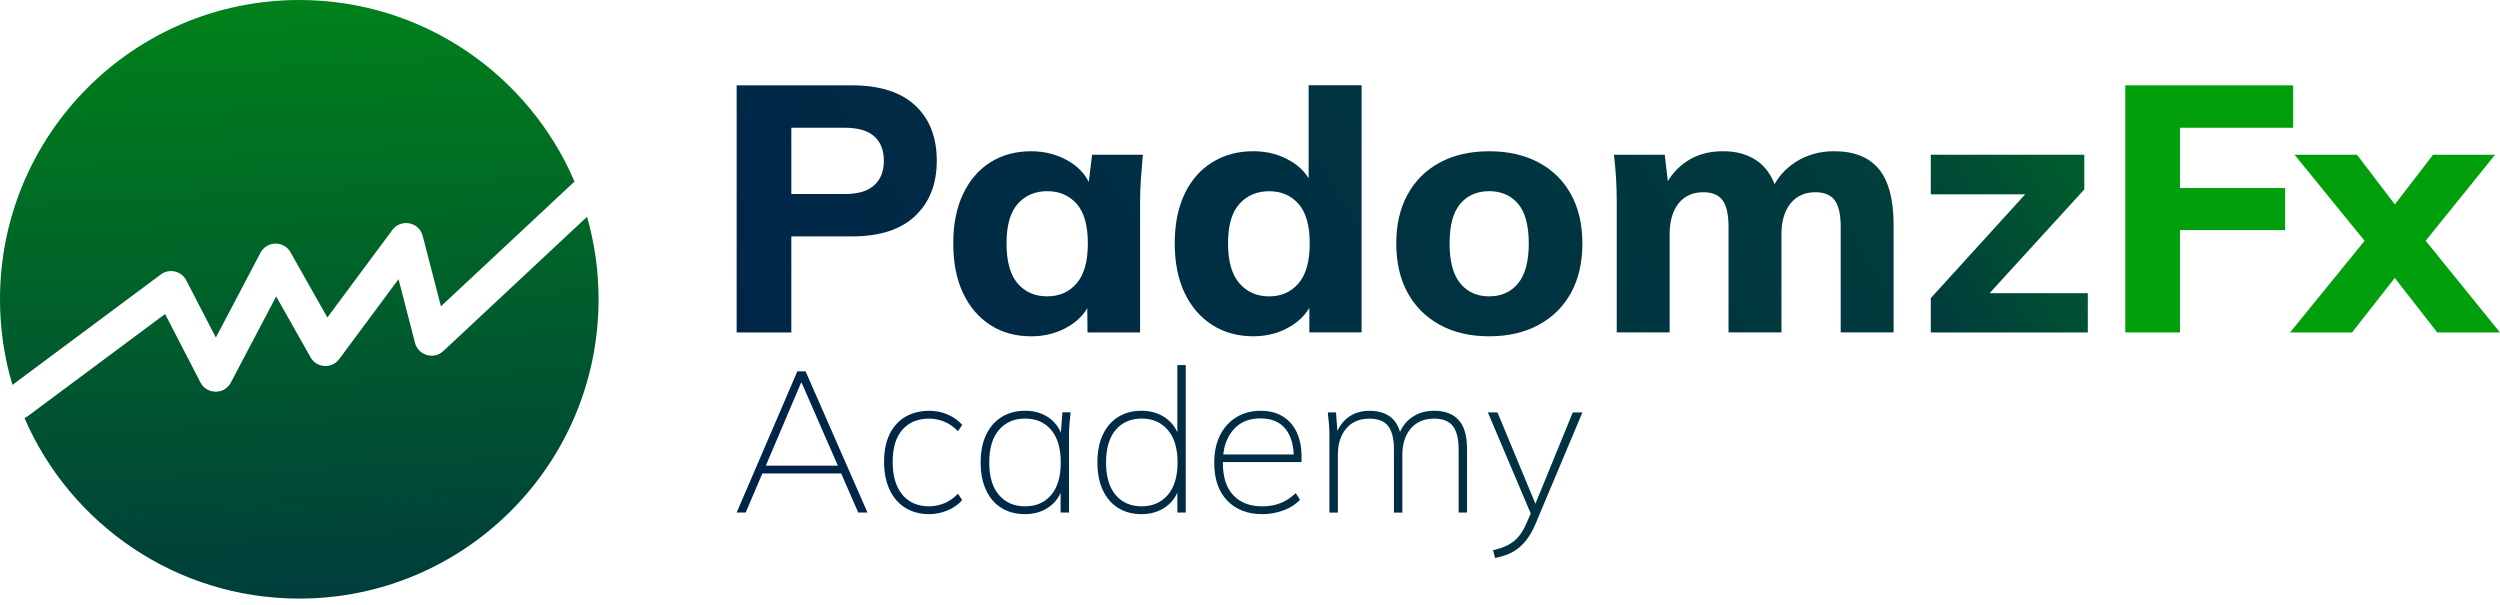<svg width="215" height="52" viewBox="0 0 215 52" fill="none" xmlns="http://www.w3.org/2000/svg">
<g clip-path="url(#clip0_315_943)">
<path d="M63.352 44.08L68.572 31.935H69.279L74.602 44.08H73.809L72.275 40.566L72.671 40.72H65.144L65.626 40.566L64.128 44.08H63.353H63.352ZM68.899 32.9L65.815 40.153L65.436 40.049H72.379L72.103 40.153L68.933 32.9H68.899Z" fill="url(#paint0_linear_315_943)"/>
<path d="M79.942 44.217C79.138 44.217 78.444 44.035 77.858 43.673C77.273 43.31 76.821 42.792 76.505 42.114C76.189 41.436 76.031 40.632 76.031 39.703C76.031 38.773 76.191 37.98 76.514 37.326C76.835 36.671 77.289 36.174 77.876 35.835C78.46 35.496 79.151 35.327 79.942 35.327C80.482 35.327 81.002 35.433 81.501 35.647C82 35.86 82.416 36.154 82.75 36.535L82.387 37.085C82.02 36.707 81.623 36.431 81.198 36.258C80.773 36.086 80.348 36 79.922 36C78.934 36 78.162 36.319 77.605 36.956C77.047 37.593 76.769 38.515 76.769 39.721C76.769 40.926 77.047 41.881 77.605 42.546C78.161 43.212 78.934 43.545 79.922 43.545C80.324 43.545 80.74 43.463 81.171 43.296C81.602 43.129 82.007 42.851 82.386 42.46L82.748 43.011C82.404 43.402 81.975 43.7 81.465 43.906C80.954 44.112 80.446 44.217 79.94 44.217H79.942Z" fill="url(#paint1_linear_315_943)"/>
<path d="M88.159 44.216C87.379 44.216 86.7 44.039 86.126 43.682C85.552 43.327 85.109 42.815 84.801 42.148C84.49 41.482 84.336 40.689 84.336 39.771C84.336 38.852 84.494 38.045 84.81 37.385C85.125 36.724 85.57 36.217 86.144 35.86C86.718 35.505 87.391 35.325 88.161 35.325C88.975 35.325 89.673 35.537 90.254 35.962C90.834 36.387 91.216 36.972 91.401 37.72H91.194L91.367 35.463H92.073C92.039 35.785 92.007 36.1 91.978 36.411C91.95 36.721 91.935 37.024 91.935 37.324V44.076H91.212V41.819H91.403C91.22 42.566 90.834 43.153 90.249 43.578C89.664 44.003 88.968 44.215 88.164 44.215L88.159 44.216ZM88.159 43.544C89.101 43.544 89.847 43.219 90.398 42.569C90.949 41.92 91.225 40.987 91.225 39.771C91.225 38.554 90.949 37.62 90.398 36.97C89.847 36.321 89.099 35.996 88.159 35.996C87.219 35.996 86.467 36.321 85.911 36.97C85.353 37.62 85.075 38.553 85.075 39.771C85.075 40.989 85.353 41.922 85.911 42.569C86.467 43.219 87.217 43.544 88.159 43.544Z" fill="url(#paint2_linear_315_943)"/>
<path d="M98.168 44.217C97.398 44.217 96.729 44.039 96.16 43.682C95.591 43.327 95.152 42.816 94.842 42.148C94.531 41.483 94.377 40.69 94.377 39.771C94.377 38.853 94.531 38.045 94.842 37.385C95.152 36.725 95.591 36.217 96.16 35.86C96.729 35.505 97.398 35.325 98.168 35.325C98.984 35.325 99.684 35.537 100.27 35.962C100.857 36.388 101.246 36.972 101.442 37.721H101.252V31.398H101.975V44.078H101.252V41.822H101.442C101.246 42.568 100.857 43.155 100.27 43.58C99.685 44.005 98.984 44.217 98.168 44.217ZM98.186 43.544C99.117 43.544 99.863 43.219 100.425 42.57C100.988 41.92 101.27 40.987 101.27 39.771C101.27 38.555 100.988 37.62 100.425 36.971C99.861 36.321 99.115 35.996 98.186 35.996C97.256 35.996 96.498 36.321 95.947 36.971C95.396 37.62 95.12 38.553 95.12 39.771C95.12 40.989 95.396 41.922 95.947 42.57C96.498 43.219 97.244 43.544 98.186 43.544Z" fill="url(#paint3_linear_315_943)"/>
<path d="M108.557 44.217C107.294 44.217 106.29 43.829 105.543 43.054C104.797 42.279 104.424 41.197 104.424 39.807C104.424 38.888 104.591 38.096 104.923 37.43C105.256 36.764 105.724 36.248 106.327 35.88C106.93 35.512 107.623 35.329 108.403 35.329C109.183 35.329 109.784 35.487 110.306 35.803C110.828 36.118 111.23 36.572 111.512 37.164C111.794 37.756 111.934 38.46 111.934 39.274V39.739H104.888V39.084H111.555L111.263 39.308C111.263 38.275 111.022 37.462 110.54 36.87C110.057 36.278 109.339 35.982 108.387 35.982C107.377 35.982 106.586 36.327 106.019 37.016C105.45 37.704 105.167 38.607 105.167 39.721V39.807C105.167 41.025 105.464 41.953 106.062 42.59C106.659 43.226 107.492 43.546 108.559 43.546C109.099 43.546 109.603 43.46 110.075 43.287C110.545 43.115 110.999 42.823 111.437 42.408L111.799 42.977C111.444 43.368 110.972 43.671 110.387 43.89C109.802 44.107 109.192 44.217 108.561 44.217H108.557Z" fill="url(#paint4_linear_315_943)"/>
<path d="M114.329 44.08V37.328C114.329 37.03 114.314 36.725 114.286 36.414C114.257 36.104 114.225 35.788 114.19 35.467H114.897L115.052 37.534H114.845C115.062 36.822 115.425 36.276 115.931 35.898C116.437 35.519 117.05 35.329 117.775 35.329C118.5 35.329 119.142 35.51 119.601 35.871C120.06 36.233 120.358 36.793 120.496 37.55H120.256C120.452 36.872 120.821 36.332 121.366 35.93C121.912 35.528 122.57 35.327 123.34 35.327C124.258 35.327 124.96 35.591 125.442 36.12C125.925 36.648 126.165 37.475 126.165 38.601V44.08H125.442V38.671C125.442 37.74 125.276 37.064 124.944 36.639C124.61 36.213 124.07 36.002 123.324 36.002C122.486 36.002 121.822 36.283 121.334 36.847C120.846 37.41 120.602 38.167 120.602 39.12V44.082H119.879V38.673C119.879 37.742 119.712 37.066 119.381 36.64C119.047 36.215 118.507 36.004 117.761 36.004C116.923 36.004 116.263 36.285 115.78 36.849C115.297 37.412 115.057 38.169 115.057 39.121V44.084H114.334L114.329 44.08Z" fill="url(#paint5_linear_315_943)"/>
<path d="M128.575 47.989L128.403 47.318C128.943 47.193 129.388 47.035 129.738 46.844C130.087 46.654 130.383 46.41 130.626 46.112C130.866 45.813 131.085 45.441 131.28 44.993L131.729 43.96L131.711 44.322L127.956 35.467H128.783L132.246 43.805H131.849L135.259 35.467H136.087L132.073 45.011C131.867 45.504 131.643 45.92 131.402 46.26C131.162 46.599 130.9 46.882 130.618 47.112C130.337 47.341 130.026 47.524 129.687 47.663C129.348 47.801 128.979 47.908 128.577 47.989H128.575Z" fill="url(#paint6_linear_315_943)"/>
<path d="M63.352 28.592V7.34H73.269C75.66 7.34 77.474 7.918 78.71 9.073C79.946 10.228 80.563 11.81 80.563 13.82C80.563 15.829 79.944 17.392 78.71 18.567C77.474 19.742 75.66 20.33 73.269 20.33H68.054V28.59H63.352V28.592ZM68.054 16.685H72.666C73.791 16.685 74.63 16.434 75.183 15.931C75.736 15.429 76.012 14.726 76.012 13.822C76.012 12.917 75.736 12.22 75.183 11.726C74.63 11.233 73.791 10.987 72.666 10.987H68.054V16.685Z" fill="url(#paint7_linear_315_943)"/>
<path d="M88.672 28.922C87.346 28.922 86.18 28.6 85.176 27.956C84.171 27.314 83.387 26.399 82.825 25.213C82.262 24.027 81.981 22.601 81.981 20.933C81.981 19.264 82.262 17.869 82.825 16.683C83.387 15.497 84.171 14.587 85.176 13.956C86.18 13.323 87.346 13.007 88.672 13.007C89.897 13.007 90.999 13.303 91.973 13.897C92.947 14.489 93.586 15.289 93.887 16.294H93.555L93.918 13.31H98.288C98.229 13.972 98.171 14.641 98.123 15.314C98.073 15.989 98.048 16.645 98.048 17.289V28.593H93.527L93.496 25.73H93.859C93.537 26.693 92.894 27.468 91.93 28.051C90.965 28.634 89.879 28.925 88.674 28.925L88.672 28.922ZM90.059 25.486C91.103 25.486 91.948 25.115 92.59 24.37C93.233 23.627 93.555 22.481 93.555 20.933C93.555 19.385 93.234 18.251 92.59 17.526C91.948 16.803 91.103 16.441 90.059 16.441C89.015 16.441 88.17 16.803 87.528 17.526C86.883 18.249 86.562 19.385 86.562 20.933C86.562 22.481 86.878 23.626 87.511 24.37C88.145 25.113 88.993 25.486 90.059 25.486Z" fill="url(#paint8_linear_315_943)"/>
<path d="M112.543 7.334V15.339C112.191 14.754 111.684 14.262 111.022 13.868C110.066 13.292 108.987 13.005 107.78 13.005C106.452 13.005 105.281 13.322 104.255 13.957C103.229 14.589 102.436 15.497 101.871 16.684C101.309 17.868 101.027 19.288 101.027 20.933C101.027 22.578 101.314 24.027 101.887 25.215C102.459 26.399 103.252 27.312 104.271 27.958C105.285 28.6 106.452 28.921 107.78 28.921C109.007 28.921 110.101 28.62 111.065 28.015C111.734 27.597 112.249 27.082 112.604 26.471V28.588H117.096V7.334H112.543ZM111.669 24.373C111.027 25.116 110.184 25.488 109.14 25.488C108.096 25.488 107.244 25.116 106.594 24.373C105.941 23.627 105.611 22.481 105.611 20.934C105.611 19.388 105.939 18.252 106.594 17.529C107.244 16.806 108.096 16.446 109.14 16.446C110.184 16.446 111.027 16.806 111.669 17.529C112.312 18.252 112.636 19.386 112.636 20.934C112.636 22.483 112.312 23.627 111.669 24.373Z" fill="url(#paint9_linear_315_943)"/>
<path d="M128.069 28.922C126.442 28.922 125.03 28.595 123.833 27.942C122.637 27.289 121.713 26.369 121.06 25.185C120.407 23.999 120.08 22.582 120.08 20.935C120.08 19.288 120.407 17.901 121.06 16.715C121.713 15.529 122.637 14.616 123.833 13.972C125.028 13.33 126.44 13.009 128.069 13.009C129.698 13.009 131.113 13.33 132.319 13.972C133.524 14.616 134.454 15.529 135.107 16.715C135.76 17.901 136.086 19.308 136.086 20.935C136.086 22.562 135.76 23.999 135.107 25.185C134.454 26.371 133.524 27.291 132.319 27.942C131.113 28.595 129.696 28.922 128.069 28.922ZM128.069 25.486C129.113 25.486 129.942 25.115 130.555 24.37C131.169 23.628 131.474 22.481 131.474 20.933C131.474 19.385 131.167 18.251 130.555 17.526C129.942 16.803 129.113 16.441 128.069 16.441C127.025 16.441 126.194 16.803 125.582 17.526C124.969 18.249 124.664 19.385 124.664 20.933C124.664 22.481 124.971 23.626 125.582 24.37C126.196 25.113 127.025 25.486 128.069 25.486Z" fill="url(#paint10_linear_315_943)"/>
<path d="M139.039 28.591V17.287C139.039 16.645 139.019 15.986 138.98 15.312C138.939 14.639 138.88 13.97 138.799 13.308H143.169L143.501 16.141H143.139C143.58 15.177 144.233 14.413 145.098 13.85C145.961 13.287 146.987 13.005 148.173 13.005C149.358 13.005 150.316 13.281 151.111 13.834C151.904 14.386 152.473 15.246 152.814 16.41H152.331C152.772 15.366 153.476 14.537 154.441 13.923C155.406 13.312 156.5 13.005 157.726 13.005C159.453 13.005 160.74 13.518 161.585 14.542C162.43 15.567 162.851 17.176 162.851 19.365V28.588H158.3V19.515C158.3 18.45 158.129 17.687 157.787 17.224C157.444 16.763 156.891 16.532 156.129 16.532C155.225 16.532 154.511 16.853 153.989 17.495C153.467 18.139 153.205 19.022 153.205 20.149V28.588H148.653V19.515C148.653 18.45 148.483 17.687 148.14 17.224C147.798 16.763 147.245 16.532 146.483 16.532C145.578 16.532 144.87 16.853 144.358 17.495C143.845 18.139 143.589 19.022 143.589 20.149V28.588H139.037L139.039 28.591Z" fill="url(#paint11_linear_315_943)"/>
<path d="M166.048 28.591V25.636L175.151 15.629V16.715H166.048V13.31H179.25V16.293L170.027 26.392L169.996 25.216H179.551V28.593H166.048V28.591Z" fill="url(#paint12_linear_315_943)"/>
<path d="M182.775 28.592V7.34H197.214V10.987H187.478V16.172H196.521V19.788H187.478V28.59H182.775V28.592Z" fill="#009F0B"/>
<path d="M196.943 28.592L204.176 19.699V21.719L197.334 13.309H202.7L206.769 18.644H205.142L209.241 13.309H214.576L207.765 21.748V19.668L214.998 28.59H209.602L205.14 22.863H206.767L202.275 28.59H196.939L196.943 28.592Z" fill="#009F0B"/>
<path d="M13.782 23.64L1.069 33.1C0.373 30.769 0 28.299 0 25.739C0 11.525 11.525 0 25.739 0C36.358 0 45.477 6.432 49.407 15.613L37.922 26.343L36.35 20.283C36.038 19.072 34.467 18.799 33.742 19.777L28.154 27.305L24.983 21.697C24.409 20.672 22.936 20.719 22.404 21.733L18.564 29.027L16.019 24.111C15.592 23.277 14.506 23.055 13.783 23.64H13.782Z" fill="url(#paint13_linear_315_943)"/>
<path d="M51.476 25.739C51.476 39.956 39.951 51.478 25.737 51.478C15.155 51.478 6.062 45.089 2.108 35.959C2.191 35.92 2.27 35.871 2.351 35.818L14.197 27.004L17.228 32.87C17.754 33.93 19.286 33.975 19.853 32.902L23.751 25.493L26.665 30.651C27.14 31.629 28.506 31.776 29.171 30.881L34.273 24.006L35.674 29.417C35.904 30.525 37.273 30.985 38.12 30.197L50.484 18.644C51.133 20.9 51.478 23.283 51.478 25.744L51.476 25.739Z" fill="url(#paint14_linear_315_943)"/>
</g>
<defs>
<linearGradient id="paint0_linear_315_943" x1="63.77" y1="42.91" x2="187.84" y2="-34.912" gradientUnits="userSpaceOnUse">
<stop stop-color="#002349"/>
<stop offset="0.65" stop-color="#003B3D"/>
<stop offset="1" stop-color="#009F0B"/>
</linearGradient>
<linearGradient id="paint1_linear_315_943" x1="66.905" y1="47.91" x2="190.976" y2="-29.912" gradientUnits="userSpaceOnUse">
<stop stop-color="#002349"/>
<stop offset="0.65" stop-color="#003B3D"/>
<stop offset="1" stop-color="#009F0B"/>
</linearGradient>
<linearGradient id="paint2_linear_315_943" x1="69.58" y1="52.175" x2="193.651" y2="-25.648" gradientUnits="userSpaceOnUse">
<stop stop-color="#002349"/>
<stop offset="0.65" stop-color="#003B3D"/>
<stop offset="1" stop-color="#009F0B"/>
</linearGradient>
<linearGradient id="paint3_linear_315_943" x1="72.128" y1="56.235" x2="196.198" y2="-21.586" gradientUnits="userSpaceOnUse">
<stop stop-color="#002349"/>
<stop offset="0.65" stop-color="#003B3D"/>
<stop offset="1" stop-color="#009F0B"/>
</linearGradient>
<linearGradient id="paint4_linear_315_943" x1="75.02" y1="60.847" x2="199.09" y2="-16.975" gradientUnits="userSpaceOnUse">
<stop stop-color="#002349"/>
<stop offset="0.65" stop-color="#003B3D"/>
<stop offset="1" stop-color="#009F0B"/>
</linearGradient>
<linearGradient id="paint5_linear_315_943" x1="78.283" y1="66.05" x2="202.354" y2="-11.773" gradientUnits="userSpaceOnUse">
<stop stop-color="#002349"/>
<stop offset="0.65" stop-color="#003B3D"/>
<stop offset="1" stop-color="#009F0B"/>
</linearGradient>
<linearGradient id="paint6_linear_315_943" x1="81.545" y1="71.25" x2="205.615" y2="-6.572" gradientUnits="userSpaceOnUse">
<stop stop-color="#002349"/>
<stop offset="0.65" stop-color="#003B3D"/>
<stop offset="1" stop-color="#009F0B"/>
</linearGradient>
<linearGradient id="paint7_linear_315_943" x1="52.91" y1="25.989" x2="176.983" y2="-51.832" gradientUnits="userSpaceOnUse">
<stop stop-color="#002349"/>
<stop offset="0.65" stop-color="#003B3D"/>
<stop offset="1" stop-color="#009F0B"/>
</linearGradient>
<linearGradient id="paint8_linear_315_943" x1="61.715" y1="40.025" x2="185.786" y2="-37.798" gradientUnits="userSpaceOnUse">
<stop stop-color="#002349"/>
<stop offset="0.65" stop-color="#003B3D"/>
<stop offset="1" stop-color="#009F0B"/>
</linearGradient>
<linearGradient id="paint9_linear_315_943" x1="66.778" y1="48.096" x2="190.848" y2="-29.727" gradientUnits="userSpaceOnUse">
<stop stop-color="#002349"/>
<stop offset="0.65" stop-color="#003B3D"/>
<stop offset="1" stop-color="#009F0B"/>
</linearGradient>
<linearGradient id="paint10_linear_315_943" x1="71.868" y1="56.212" x2="195.94" y2="-21.61" gradientUnits="userSpaceOnUse">
<stop stop-color="#002349"/>
<stop offset="0.65" stop-color="#003B3D"/>
<stop offset="1" stop-color="#009F0B"/>
</linearGradient>
<linearGradient id="paint11_linear_315_943" x1="78.288" y1="66.447" x2="202.359" y2="-11.374" gradientUnits="userSpaceOnUse">
<stop stop-color="#002349"/>
<stop offset="0.65" stop-color="#003B3D"/>
<stop offset="1" stop-color="#009F0B"/>
</linearGradient>
<linearGradient id="paint12_linear_315_943" x1="84.492" y1="76.339" x2="208.564" y2="-1.484" gradientUnits="userSpaceOnUse">
<stop stop-color="#002349"/>
<stop offset="0.65" stop-color="#003B3D"/>
<stop offset="1" stop-color="#009F0B"/>
</linearGradient>
<linearGradient id="paint13_linear_315_943" x1="27.407" y1="71.287" x2="22.364" y2="-22.418" gradientUnits="userSpaceOnUse">
<stop stop-color="#002349"/>
<stop offset="1" stop-color="#009F0B"/>
</linearGradient>
<linearGradient id="paint14_linear_315_943" x1="28.985" y1="71.203" x2="23.942" y2="-22.502" gradientUnits="userSpaceOnUse">
<stop stop-color="#002349"/>
<stop offset="1" stop-color="#009F0B"/>
</linearGradient>
<clipPath id="clip0_315_943">
<rect width="215" height="51.476" fill="white"/>
</clipPath>
</defs>
</svg>
